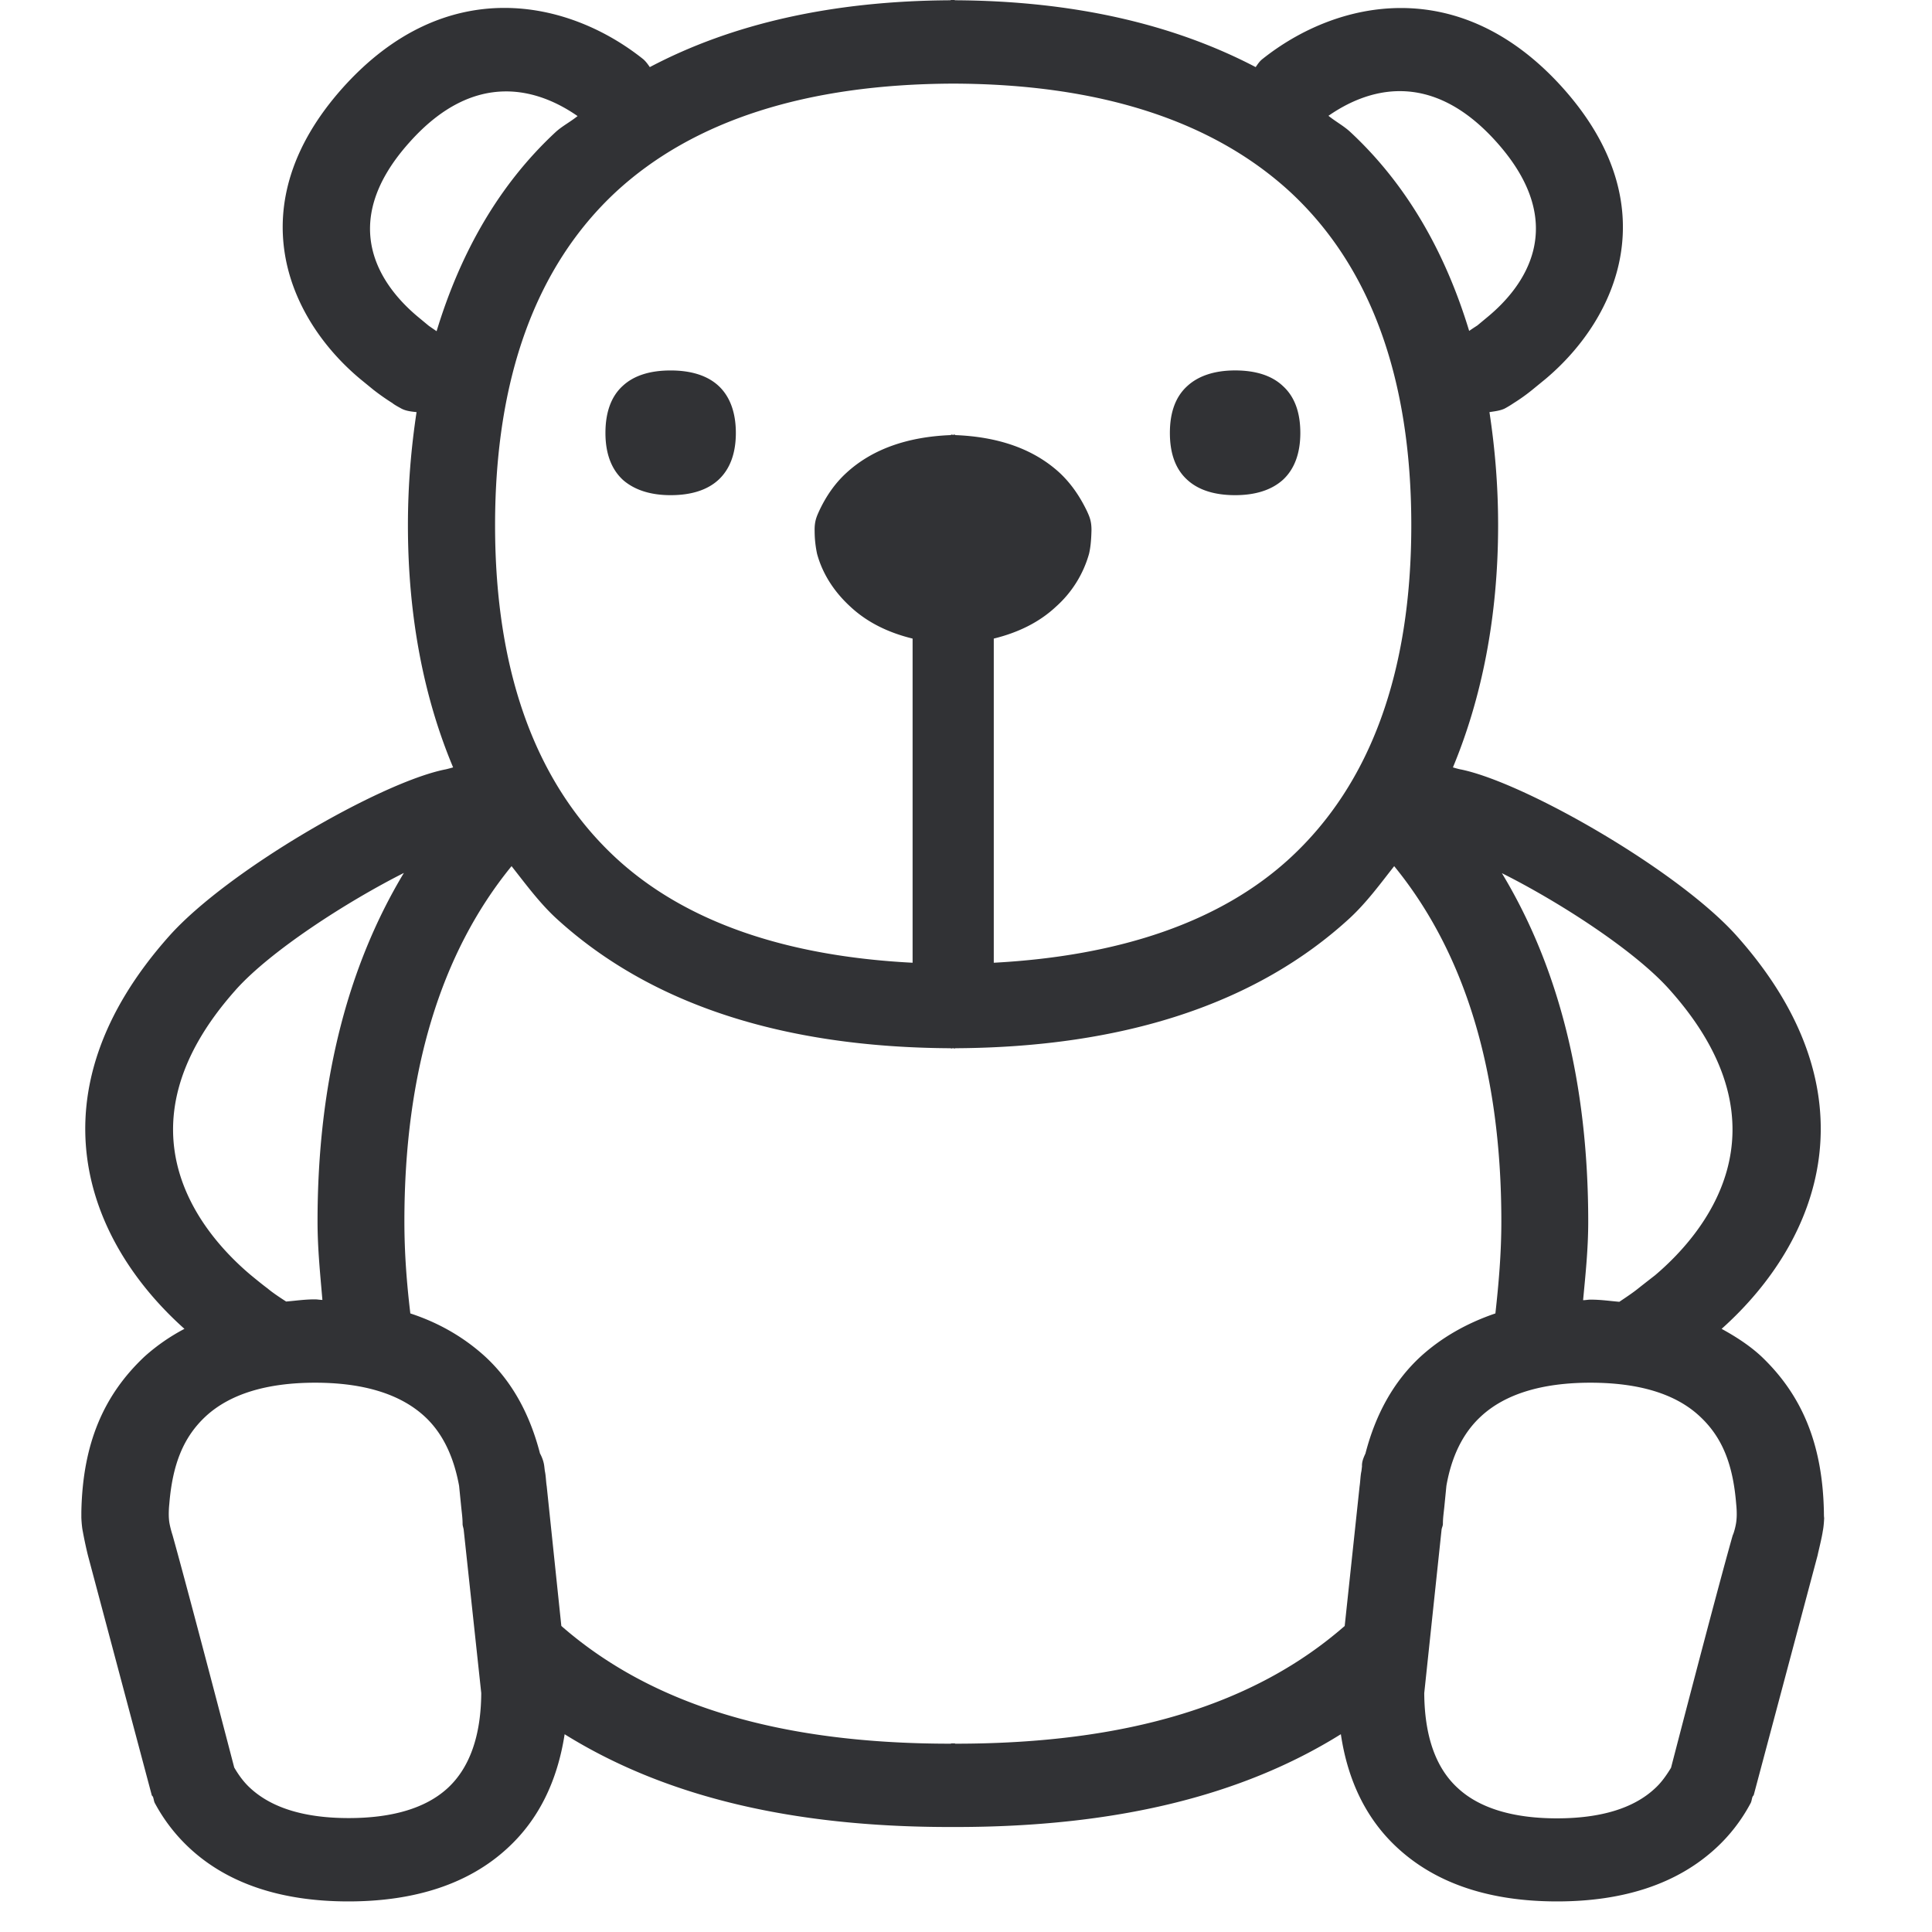 <svg width="64" height="64" viewBox="0 0 64 64" xmlns="http://www.w3.org/2000/svg"><path d="M20.63 15.892c-.377-.35-.574-.869-.574-1.55s.188-1.21.574-1.56c.367-.34.896-.51 1.586-.51.681 0 1.22.17 1.587.51.376.35.573.879.573 1.56s-.197 1.2-.573 1.55c-.368.341-.906.511-1.587.511-.681 0-1.21-.179-1.586-.51zm20.284.511c-.68 0-1.219-.17-1.586-.51-.386-.35-.574-.87-.574-1.551 0-.681.188-1.201.574-1.551.367-.34.905-.52 1.586-.52.682 0 1.22.17 1.587.52.385.35.574.87.574 1.55 0 .682-.198 1.202-.574 1.551-.377.341-.914.511-1.587.511zm16.61 33.928c.018-.18 0-.413-.01-.502-.107-1.345-.474-2.232-1.21-2.914-.797-.744-2.016-1.111-3.62-1.111-1.605 0-2.833.376-3.63 1.12-.592.547-.969 1.318-1.14 2.295l-.07.708c-.019.188-.046.359-.046.556 0 .063-.036.125-.044.188l-.574 5.414c.009 1.416.376 2.483 1.12 3.155.708.655 1.82.995 3.272.995 1.452 0 2.546-.331 3.254-.995.215-.197.376-.43.529-.68 0 0 1.488-5.747 2.043-7.7.045-.09.117-.36.126-.53zm-12.29-2.188c.332-1.281.924-2.375 1.83-3.209.69-.627 1.523-1.102 2.473-1.425.108-.977.197-1.98.197-3.047 0-4.948-1.2-8.892-3.55-11.77-.465.592-.904 1.193-1.46 1.712-3.093 2.85-7.512 4.294-13.087 4.32v.01c-.027 0-.045-.01-.072-.01-.018 0-.036.01-.062.01v-.01c-5.594-.026-9.995-1.47-13.096-4.32-.547-.51-.995-1.12-1.461-1.712-2.349 2.878-3.55 6.822-3.55 11.77 0 1.066.08 2.07.197 3.047.96.314 1.784.798 2.474 1.425.906.834 1.488 1.928 1.82 3.21.072.134.125.277.143.43l.018.152c.036.161.036.34.063.511l.484 4.625c2.985 2.609 7.198 3.9 12.89 3.9h.018v-.01h.134v.01h.018c5.692 0 9.905-1.291 12.89-3.9l.493-4.625c.026-.17.026-.35.062-.51l.018-.153c-.009-.153.054-.296.117-.43zM14.822 59.24c.735-.672 1.112-1.739 1.12-3.155l-.582-5.414c-.009-.063-.036-.125-.036-.188 0-.197-.027-.377-.045-.556l-.071-.708c-.18-.977-.547-1.748-1.139-2.295-.806-.744-2.025-1.12-3.63-1.12-1.604 0-2.823.376-3.621 1.111-.735.682-1.103 1.578-1.21 2.914-.01.08-.027.322-.01.502.01.17.09.439.117.52.547 1.953 2.044 7.7 2.044 7.7.152.26.323.492.529.68.717.664 1.81.995 3.263.995 1.452 0 2.554-.331 3.271-.986zM7.803 32.798c-4.15 4.66-1.031 8.148.502 9.438.197.162.394.323.564.449.135.116.359.269.61.43.323-.027.618-.072.95-.072.09 0 .161.018.251.018-.072-.851-.161-1.694-.161-2.6 0-4.598.995-8.443 2.86-11.544-1.847.932-4.402 2.563-5.576 3.88zm6.66-21.827c.798-2.626 2.08-4.867 3.944-6.597.215-.197.493-.34.726-.529-1.237-.86-3.37-1.613-5.585.888-2.447 2.743-.869 4.786.287 5.754l.368.305c.063.045.17.117.26.18zM31.565 2.77c-4.84.018-8.596 1.219-11.16 3.585C17.753 8.82 16.4 12.531 16.4 17.398c0 4.868 1.353 8.57 4.007 11.026 2.303 2.124 5.638 3.253 9.824 3.468V21.154c-.807-.197-1.506-.538-2.062-1.058-.51-.466-.914-1.057-1.102-1.748a3.615 3.615 0 01-.081-.752c-.01-.332.072-.493.143-.655.224-.484.52-.923.915-1.282.86-.788 2.034-1.192 3.46-1.246v-.017c.026 0 .044.008.062.008.027 0 .045-.008.072-.008v.017c1.416.054 2.59.449 3.46 1.246.394.368.681.798.914 1.282.072.162.153.323.144.655-.01.34-.036.564-.081.752a3.684 3.684 0 01-1.094 1.748c-.555.52-1.255.86-2.061 1.058v10.738c4.177-.224 7.52-1.353 9.815-3.468 2.662-2.456 4.016-6.158 4.016-11.026 0-4.867-1.354-8.578-4.016-11.043C40.16 3.99 36.406 2.78 31.565 2.77zm18.026 1.954c-2.223-2.501-4.347-1.748-5.584-.888.233.189.502.332.717.53 1.864 1.73 3.146 3.97 3.944 6.596a6.98 6.98 0 01.269-.179l.367-.305c1.148-.959 2.734-3.002.287-5.754zm5.728 28.074c-1.165-1.318-3.72-2.95-5.567-3.873 1.874 3.102 2.86 6.947 2.86 11.546 0 .905-.09 1.747-.17 2.599.09 0 .16-.018.25-.018.341 0 .637.045.95.072.243-.162.467-.314.61-.43.17-.135.377-.296.574-.449 1.533-1.3 4.643-4.795.493-9.447zm5.1 17.282s0 .197.009.197c0 0-.009.269-.045.439-.036.25-.161.735-.17.798l-2.116 7.941c-.008.027-.035.045-.044.072-.027.072-.027.153-.072.224a5.57 5.57 0 01-1.138 1.47c-1.273 1.175-3.04 1.766-5.262 1.766-2.232 0-3.998-.591-5.27-1.757-1.031-.94-1.659-2.214-1.892-3.773v-.01c-3.29 2.053-7.494 3.075-12.773 3.075h-.17c-5.28 0-9.475-1.022-12.773-3.074v.009c-.242 1.55-.861 2.823-1.9 3.773-1.265 1.166-3.04 1.757-5.262 1.757-2.223 0-3.998-.591-5.262-1.766a5.72 5.72 0 01-1.138-1.47c-.045-.071-.045-.152-.072-.224-.01-.027-.045-.045-.045-.072L2.91 51.514a14.42 14.42 0 01-.17-.798c-.036-.18-.045-.44-.045-.44v-.196c.044-2.268.744-3.873 2.097-5.146a6.514 6.514 0 011.318-.914C2.8 41.062.99 36.186 5.607 31.005c1.927-2.16 6.973-5.073 9.125-5.513.062-.009.278-.071.278-.071-.96-2.286-1.497-4.975-1.497-8.023 0-1.326.107-2.563.286-3.746-.17-.018-.35-.036-.502-.117-.08-.045-.233-.125-.295-.18a7.555 7.555 0 01-.637-.447l-.439-.359c-2.42-2.026-4.016-5.764-.592-9.618 3.442-3.863 7.52-2.931 9.977-.968.09.08.152.17.215.26C24.242.789 27.568.027 31.494.009V0h.134v.009c3.926.018 7.243.789 9.968 2.214.062-.09.125-.188.215-.26 2.456-1.963 6.534-2.886 9.976.968 3.433 3.854 1.829 7.583-.583 9.618l-.439.359a6.108 6.108 0 01-.627.448 3.241 3.241 0 01-.296.179c-.152.072-.332.09-.502.117.18 1.183.287 2.42.287 3.746 0 3.048-.547 5.737-1.497 8.023 0 0 .206.062.278.071 2.142.449 7.198 3.353 9.125 5.513 4.616 5.181 2.805 10.057-.502 13.015.475.26.932.556 1.317.914 1.336 1.273 2.026 2.887 2.071 5.146z" fill="#313235" fill-rule="nonzero"/></svg>